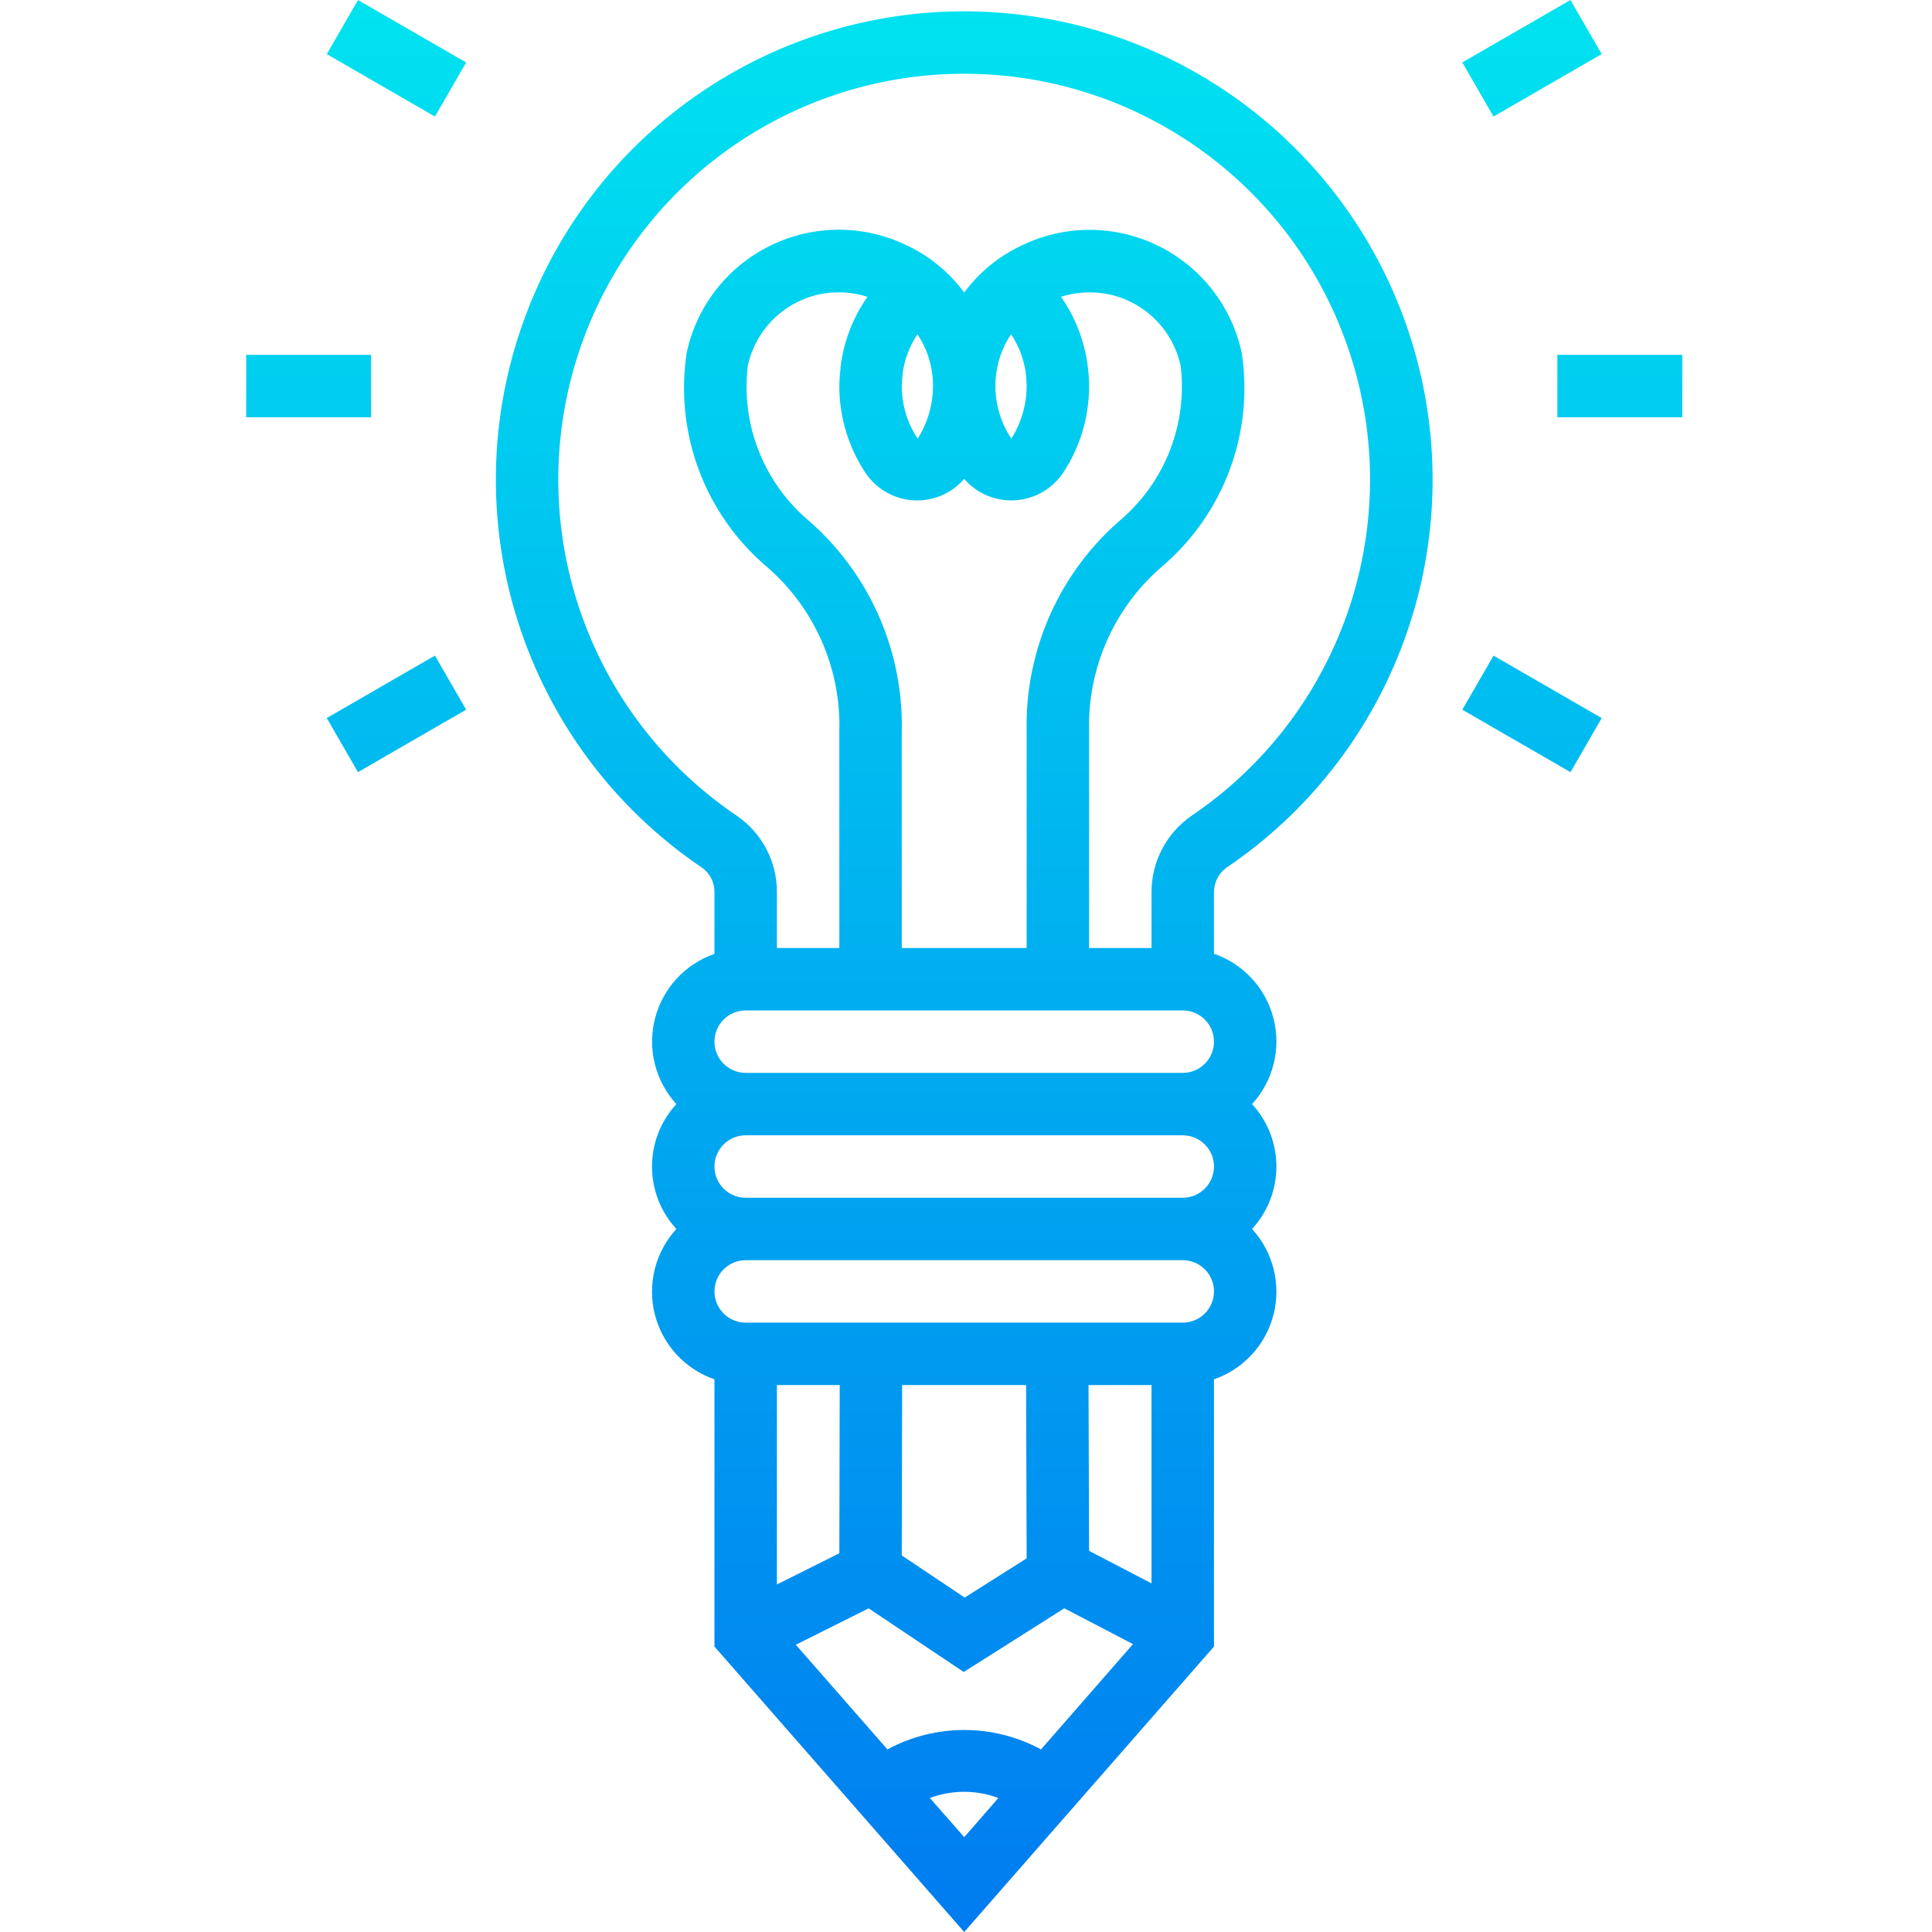 <svg height="495pt" viewBox="-63 0 495 495.083" width="495pt" xmlns="http://www.w3.org/2000/svg" xmlns:xlink="http://www.w3.org/1999/xlink"><linearGradient id="lg1"><stop offset="0" stop-color="#006df0"/><stop offset="1" stop-color="#00e7f0"/></linearGradient><linearGradient id="linear0" gradientUnits="userSpaceOnUse" x1="184.034" x2="184.034" xlink:href="#lg1" y1="566.899" y2="-21.285"/><linearGradient id="linear1" gradientUnits="userSpaceOnUse" x1="352.042" x2="352.042" xlink:href="#lg1" y1="566.899" y2="-21.285"/><linearGradient id="linear2" gradientUnits="userSpaceOnUse" x1="329.545" x2="329.545" xlink:href="#lg1" y1="566.899" y2="-21.285"/><linearGradient id="linear3" gradientUnits="userSpaceOnUse" x1="329.54" x2="329.54" xlink:href="#lg1" y1="566.903" y2="-21.281"/><linearGradient id="linear4" gradientUnits="userSpaceOnUse" x1="16.042" x2="16.042" xlink:href="#lg1" y1="566.899" y2="-21.285"/><linearGradient id="linear5" gradientUnits="userSpaceOnUse" x1="38.546" x2="38.546" xlink:href="#lg1" y1="566.903" y2="-21.281"/><linearGradient id="linear6" gradientUnits="userSpaceOnUse" x1="38.55" x2="38.55" xlink:href="#lg1" y1="566.902" y2="-21.282"/><path d="m198.066 3.73c-54.973-6.469-107.238 25.496-126.516 77.383-19.281 51.883-.57 110.223 45.289 141.219 2.07 1.465 3.27 3.867 3.203 6.398v15.703c-7.555 2.625-13.289 8.867-15.254 16.621-1.965 7.75.098 15.973 5.492 21.875-8.32 9.047-8.32 22.957 0 32-5.406 5.906-7.48 14.137-5.516 21.898 1.969 7.762 7.707 14.012 15.277 16.633v68.477l64 73.145 64-73.145v-68.477c7.566-2.621 13.309-8.871 15.273-16.633s-.105-15.992-5.516-21.898c8.32-9.043 8.32-22.953 0-32 5.41-5.902 7.48-14.133 5.516-21.895-1.965-7.762-7.707-14.016-15.273-16.633v-15.566c-.066-2.559 1.129-4.984 3.199-6.488 41.566-28.082 61.281-79.055 49.422-127.797-11.855-48.742-52.777-84.969-102.598-90.82zm-70.023 255.199h112c4.418 0 8 3.582 8 8 0 4.418-3.582 8-8 8h-112c-4.418 0-8-3.582-8-8 0-4.418 3.582-8 8-8zm40.238-163.359c.488-3.551 1.781-6.941 3.777-9.918 2.613 3.934 3.996 8.555 3.984 13.277-.016 4.773-1.371 9.441-3.922 13.473-2.668-3.984-4.086-8.676-4.078-13.473 0-.934.238-3.359.238-3.359zm-15.945-1.383v.367c-.18 1.453-.281 2.914-.293 4.375-.004 8.016 2.383 15.852 6.863 22.496 3.777 5.41 10.5 7.934 16.902 6.344 3.207-.781 6.086-2.555 8.234-5.062 2.086 2.453 4.879 4.199 8 5 6.523 1.715 13.422-.844 17.246-6.398 4.43-6.621 6.781-14.414 6.754-22.379 0-1.414-.082-2.832-.242-4.238l-.055-.504c-.762-6.523-3.133-12.758-6.906-18.137 4.387-1.379 9.074-1.492 13.523-.336 8.617 2.328 15.223 9.258 17.141 17.977 1.777 14.699-3.801 29.328-14.91 39.113-15.996 13.57-25.016 33.633-24.551 54.605v55.52h-32v-55.52c.461-20.969-8.555-41.027-24.547-54.598-11.117-9.793-16.691-24.438-14.902-39.145 1.91-8.684 8.473-15.59 17.047-17.938 4.473-1.184 9.191-1.066 13.602.336-3.773 5.371-6.145 11.602-6.906 18.121zm47.707 4.742c-.016 4.773-1.371 9.441-3.922 13.473-2.668-3.984-4.086-8.676-4.078-13.473-.016-4.723 1.379-9.348 4-13.277 1.996 2.977 3.285 6.367 3.773 9.918 0 0 .227 2.426.227 3.359zm48 200c0 4.418-3.582 8-8 8h-112c-4.418 0-8-3.582-8-8 0-4.418 3.582-8 8-8h112c4.418 0 8 3.582 8 8zm-16 106.816-16-8.328-.145-42.488h16.145zm-72.488 6.402 24.367 16.312 25.77-16.328 17.598 9.176-23.566 26.984c-12.281-6.633-27.078-6.633-39.359 0l-23.473-26.824zm40.344-57.219.145 44.402-15.875 10.055-16.125-10.793.094-43.664zm-47.855 43.098-16 8v-51.098h16.094zm23.199 62.719c5.656-2.117 11.895-2.117 17.551 0l-8.75 10.031zm64.801-121.816h-112c-4.418 0-8-3.582-8-8 0-4.418 3.582-8 8-8h112c4.418 0 8 3.582 8 8 0 4.418-3.582 8-8 8zm2.207-129.848c-6.473 4.48-10.301 11.883-10.207 19.754v14.094h-16v-55.52c-.449-16.16 6.402-31.66 18.656-42.207 15.844-13.48 23.586-34.199 20.461-54.77-2.559-11.965-10.473-22.094-21.469-27.473-10.992-5.379-23.848-5.41-34.867-.086-2.762 1.293-5.367 2.902-7.758 4.801-2.641 2.113-5.004 4.559-7.023 7.27-2.031-2.719-4.398-5.168-7.051-7.285-2.328-1.867-4.863-3.453-7.559-4.73-11.02-5.391-23.91-5.41-34.945-.051-11.035 5.359-18.988 15.504-21.559 27.5-3.133 20.578 4.605 41.309 20.457 54.801 12.262 10.551 19.113 26.062 18.656 42.23v55.52h-16v-14.23c.062-7.836-3.773-15.191-10.234-19.625-37.875-25.59-54.605-72.91-41.223-116.621 13.379-43.707 53.734-73.555 99.445-73.555s86.062 29.848 99.441 73.555c13.383 43.711-3.348 91.031-41.223 116.621zm0 0" fill="url(#linear0)"/><path d="m336.043 90.93h32v16h-32zm0 0" fill="url(#linear1)"/><path d="m311.68 181.867 8-13.859 27.719 16.004-7.996 13.855zm0 0" fill="url(#linear2)"/><path d="m311.676 16 27.719-16 8 13.855-27.719 16.004zm0 0" fill="url(#linear3)"/><path d="m.043 90.93h32v16h-32zm0 0" fill="url(#linear4)"/><path d="m20.691 184.004 27.719-16.004 8 13.859-27.723 16zm0 0" fill="url(#linear5)"/><path d="m20.695 13.867 8-13.859 27.719 16.004-8 13.855zm0 0" fill="url(#linear6)"/></svg>